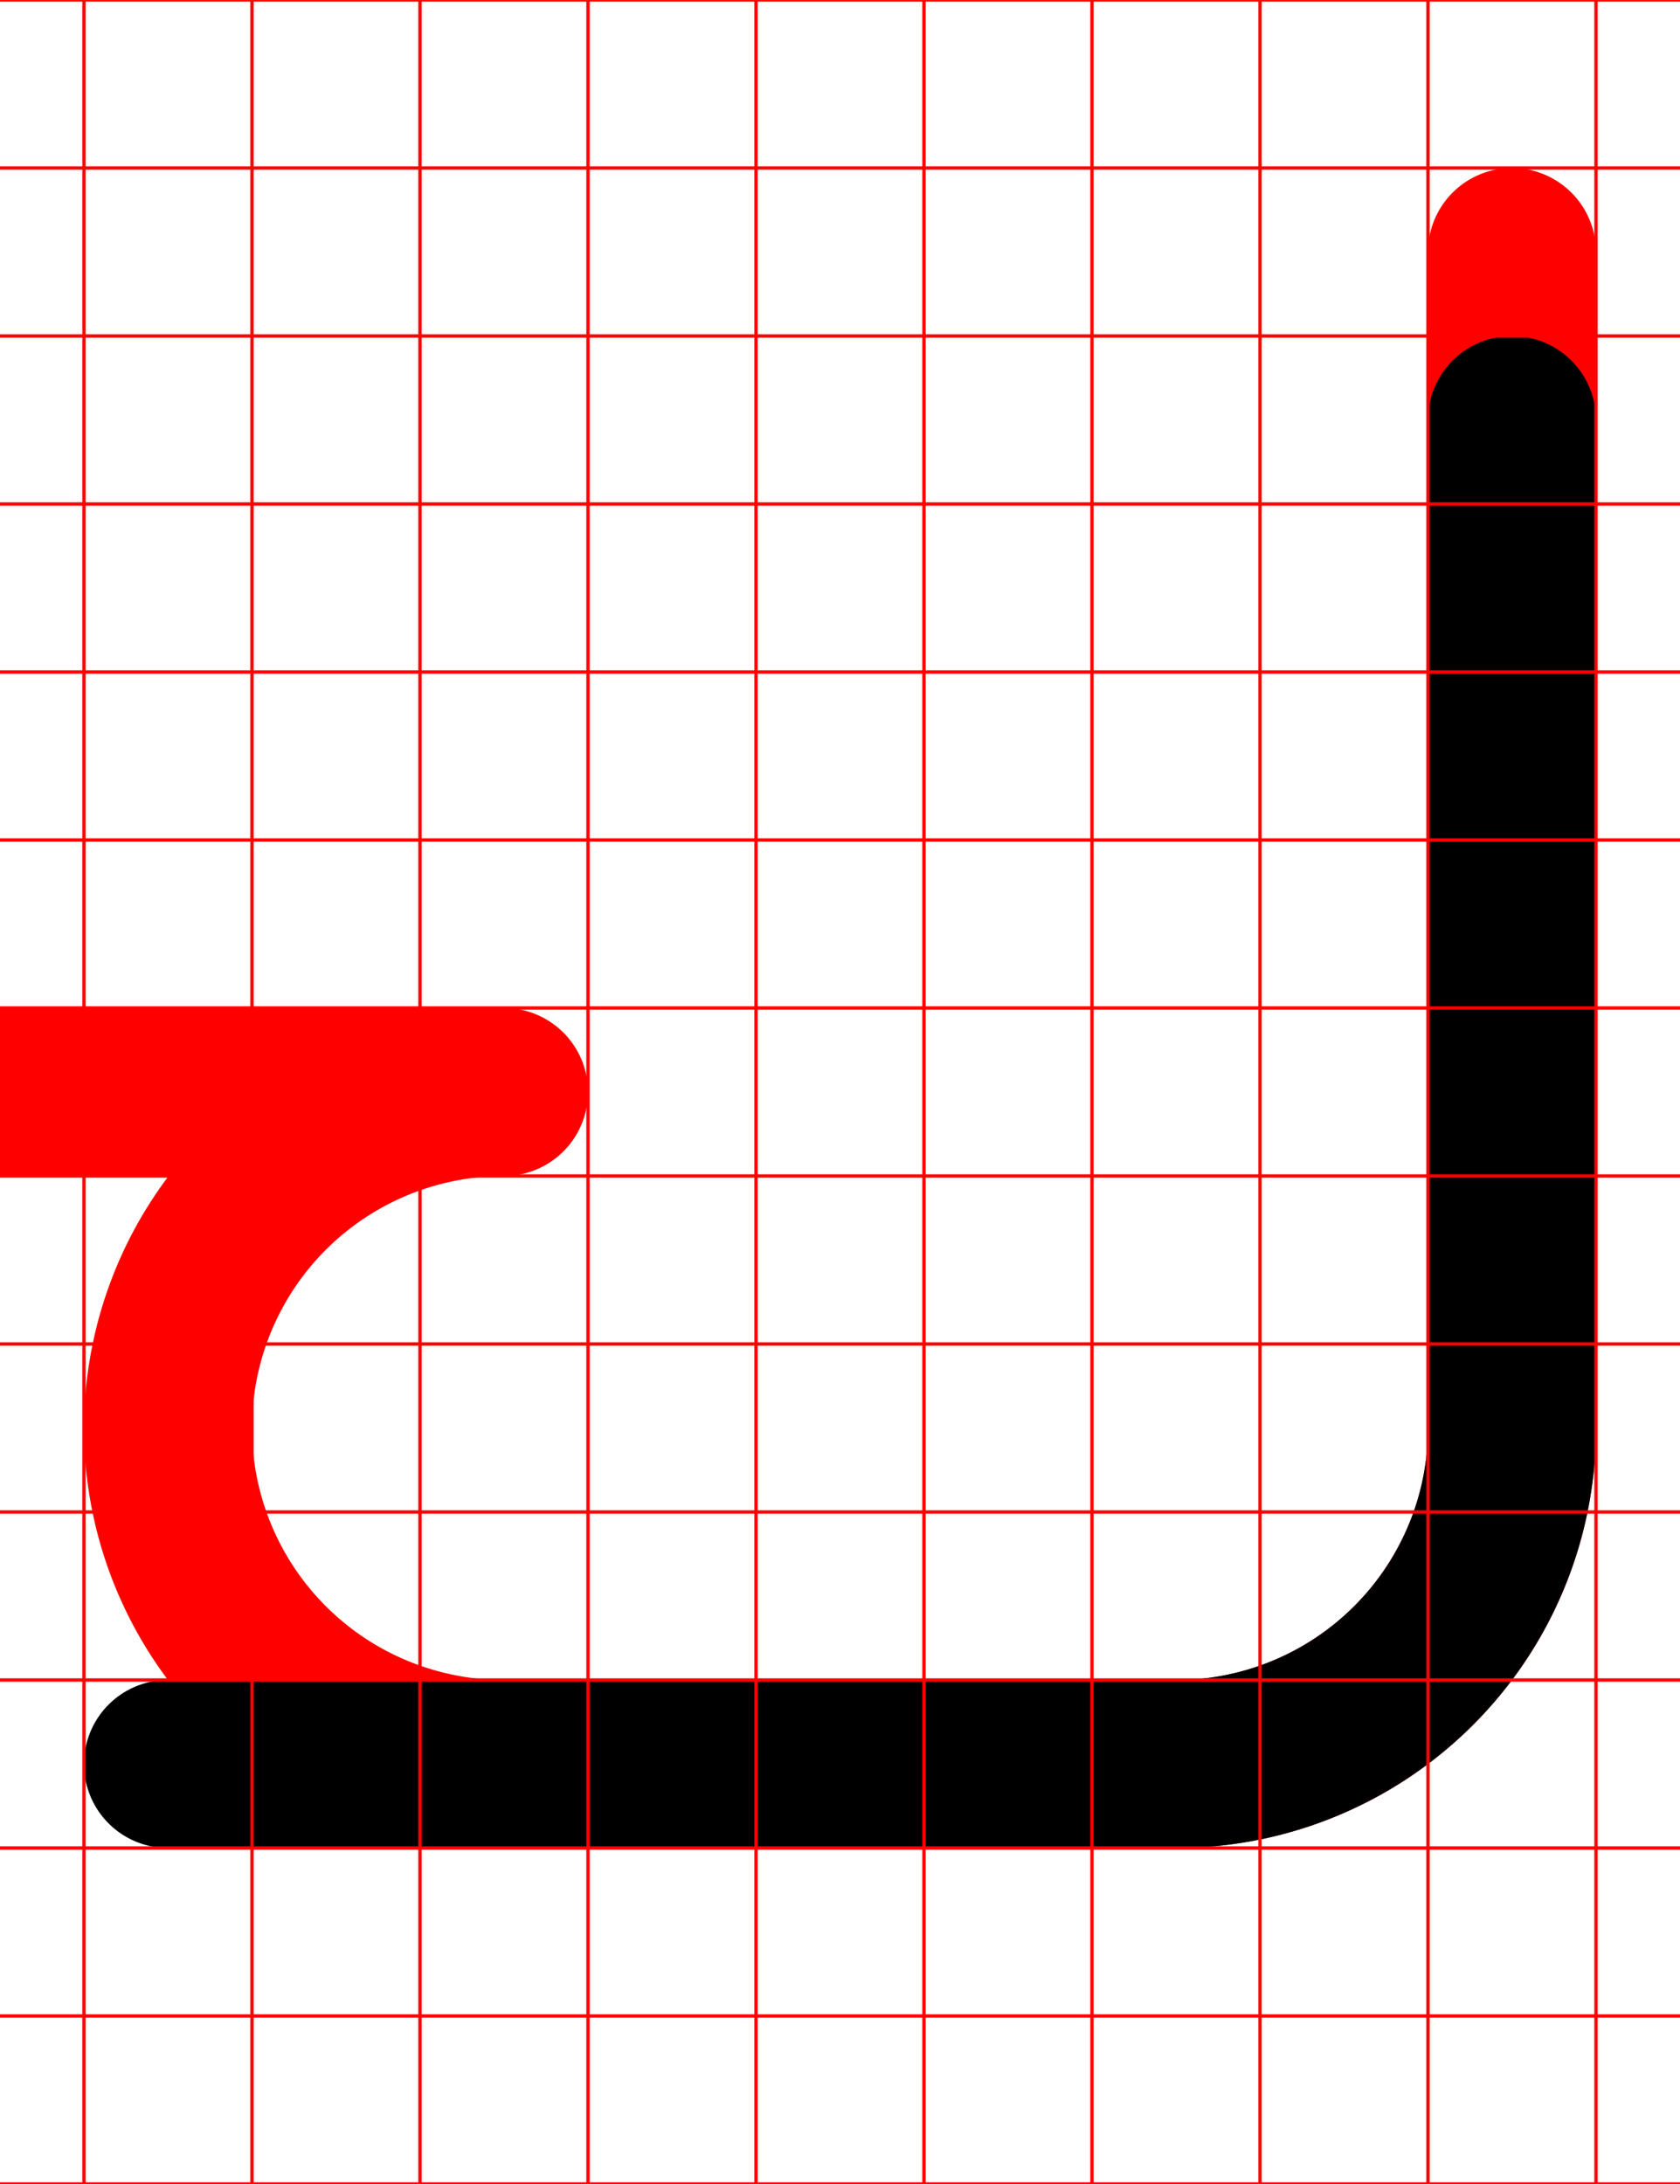 <svg width="500" height="650" xmlns="http://www.w3.org/2000/svg">
    <path
        d="M 444.439 50.631 A 25 25 0 0 0 425 75 L 425 425 A 75 75 0 0 1 350 500 L 150 500 A 75 75 0 0 1 75 425 A 75 75 0 0 1 150 350 A 25 25 0 0 0 175 325 A 25 25 0 0 0 150 300 L 0 300 L 0 300.631 A 25 25 0 0 0 -25 325 A 25 25 0 0 0 0 349.369 L 0 350 L 50.189 350 A 125 125 0 0 0 25 425 A 125 125 0 0 0 150 550 L 350 550 A 125 125 0 0 0 475 425 L 475 75 A 25 25 0 0 0 444.439 50.631 z "
        style="fill:red" />
    <path
        d="M 450 100 A 25 25 0 0 0 425 125 L 425 425 A 75 75 0 0 1 350 500 L 50 500 A 25 25 0 0 0 25 525 A 25 25 0 0 0 50 550 L 350 550 A 125 125 0 0 0 475 425 L 475 125 A 25 25 0 0 0 450 100 z " />
    <path
        d="M0-.5v1h24.5v49H0v1h24.5v49H0v1h24.5v49H0v1h24.5v49H0v1h24.5v49H0v1h24.5v49H0v1h24.5v49H0v1h24.5v49H0v1h24.5v49H0v1h24.5v49H0v1h24.5v49H0v1h24.5v49H0v1h24.5v49H0v1h500v-1h-24.5v-49H500v-1h-24.5v-49H500v-1h-24.5v-49H500v-1h-24.5v-49H500v-1h-24.5v-49H500v-1h-24.5v-49H500v-1h-24.5v-49H500v-1h-24.5v-49H500v-1h-24.5v-49H500v-1h-24.5v-49H500v-1h-24.5v-49H500v-1h-24.5v-49H500v-1h-24.5V.5H500v-1zm25.5 1h49v49h-49zm50 0h49v49h-49zm50 0h49v49h-49zm50 0h49v49h-49zm50 0h49v49h-49zm50 0h49v49h-49zm50 0h49v49h-49zm50 0h49v49h-49zm50 0h49v49h-49zm-400 50h49v49h-49zm50 0h49v49h-49zm50 0h49v49h-49zm50 0h49v49h-49zm50 0h49v49h-49zm50 0h49v49h-49zm50 0h49v49h-49zm50 0h49v49h-49zm50 0h49v49h-49zm-400 50h49v49h-49zm50 0h49v49h-49zm50 0h49v49h-49zm50 0h49v49h-49zm50 0h49v49h-49zm50 0h49v49h-49zm50 0h49v49h-49zm50 0h49v49h-49zm50 0h49v49h-49zm-400 50h49v49h-49zm50 0h49v49h-49zm50 0h49v49h-49zm50 0h49v49h-49zm50 0h49v49h-49zm50 0h49v49h-49zm50 0h49v49h-49zm50 0h49v49h-49zm50 0h49v49h-49zm-400 50h49v49h-49zm50 0h49v49h-49zm50 0h49v49h-49zm50 0h49v49h-49zm50 0h49v49h-49zm50 0h49v49h-49zm50 0h49v49h-49zm50 0h49v49h-49zm50 0h49v49h-49zm-400 50h49v49h-49zm50 0h49v49h-49zm50 0h49v49h-49zm50 0h49v49h-49zm50 0h49v49h-49zm50 0h49v49h-49zm50 0h49v49h-49zm50 0h49v49h-49zm50 0h49v49h-49zm-400 50h49v49h-49zm50 0h49v49h-49zm50 0h49v49h-49zm50 0h49v49h-49zm50 0h49v49h-49zm50 0h49v49h-49zm50 0h49v49h-49zm50 0h49v49h-49zm50 0h49v49h-49zm-400 50h49v49h-49zm50 0h49v49h-49zm50 0h49v49h-49zm50 0h49v49h-49zm50 0h49v49h-49zm50 0h49v49h-49zm50 0h49v49h-49zm50 0h49v49h-49zm50 0h49v49h-49zm-400 50h49v49h-49zm50 0h49v49h-49zm50 0h49v49h-49zm50 0h49v49h-49zm50 0h49v49h-49zm50 0h49v49h-49zm50 0h49v49h-49zm50 0h49v49h-49zm50 0h49v49h-49zm-400 50h49v49h-49zm50 0h49v49h-49zm50 0h49v49h-49zm50 0h49v49h-49zm50 0h49v49h-49zm50 0h49v49h-49zm50 0h49v49h-49zm50 0h49v49h-49zm50 0h49v49h-49zm-400 50h49v49h-49zm50 0h49v49h-49zm50 0h49v49h-49zm50 0h49v49h-49zm50 0h49v49h-49zm50 0h49v49h-49zm50 0h49v49h-49zm50 0h49v49h-49zm50 0h49v49h-49zm-400 50h49v49h-49zm50 0h49v49h-49zm50 0h49v49h-49zm50 0h49v49h-49zm50 0h49v49h-49zm50 0h49v49h-49zm50 0h49v49h-49zm50 0h49v49h-49zm50 0h49v49h-49zm-400 50h49v49h-49zm50 0h49v49h-49zm50 0h49v49h-49zm50 0h49v49h-49zm50 0h49v49h-49zm50 0h49v49h-49zm50 0h49v49h-49zm50 0h49v49h-49zm50 0h49v49h-49z"
        style="fill:red" />
</svg>